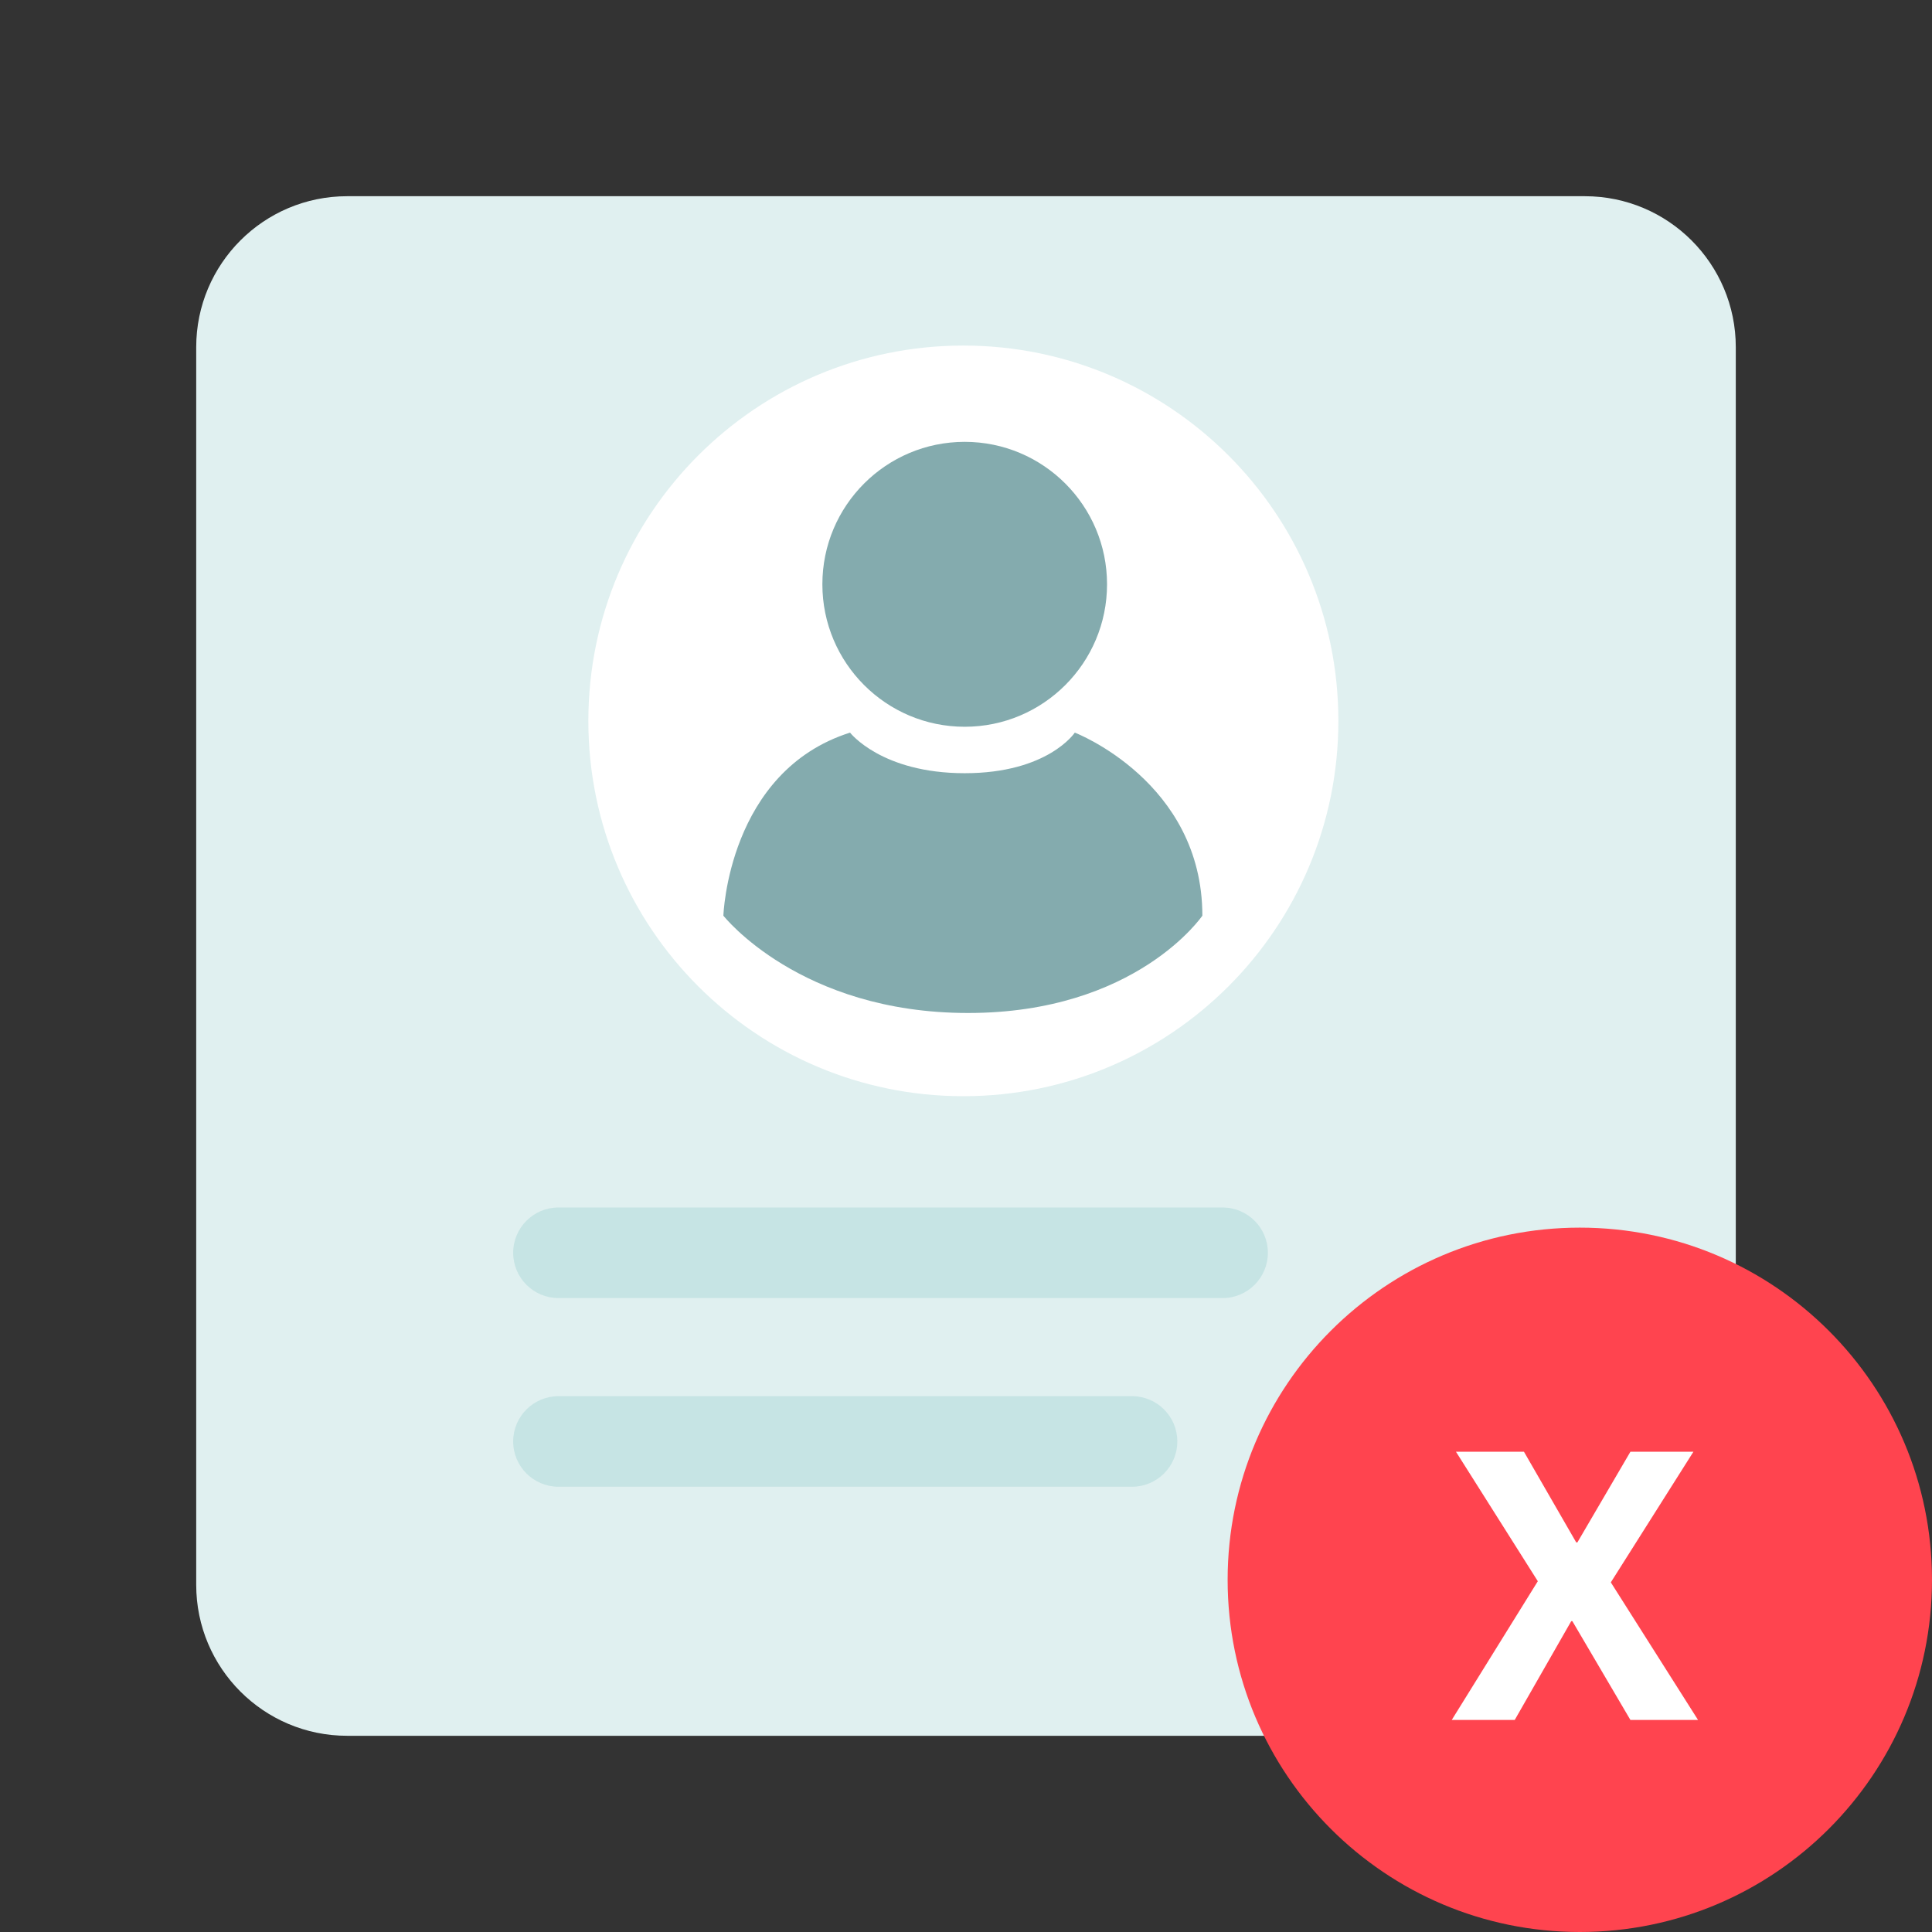 <svg width="100" height="100" viewBox="0 0 100 100" fill="none" xmlns="http://www.w3.org/2000/svg">
    <rect x="0" y="0" width="100" height="100" fill="#333333" stroke="none"/>
    <path fill-rule="evenodd" clip-rule="evenodd" d="M89.844 17.969V82.031C89.844 86.345 86.345 89.844 82.031 89.844H17.969C13.654 89.844 10.156 86.346 10.156 82.031V17.969C10.156 13.654 13.654 10.156 17.969 10.156H82.031C86.346 10.156 89.844 13.654 89.844 17.969Z" fill="#E0F0F0"/>
    <path fill-rule="evenodd" clip-rule="evenodd" d="M49.863 17.886C60.584 17.886 69.274 26.584 69.274 37.313C69.274 48.042 60.584 56.739 49.863 56.739C39.143 56.739 30.453 48.042 30.453 37.313C30.453 26.583 39.143 17.886 49.863 17.886" fill="white"/>
    <path fill-rule="evenodd" clip-rule="evenodd" d="M49.933 22.87C54.001 22.87 57.3 26.171 57.3 30.243C57.3 34.315 54.001 37.617 49.933 37.617C45.864 37.617 42.566 34.315 42.566 30.243C42.566 26.171 45.864 22.87 49.933 22.87ZM43.998 37.92C43.998 37.92 45.62 40.021 49.933 40.021C54.245 40.021 55.632 37.92 55.632 37.92C55.632 37.92 62.234 40.461 62.234 47.395C62.234 47.395 58.815 52.432 50.106 52.432C41.399 52.432 37.442 47.395 37.442 47.395C37.442 47.395 37.685 39.922 43.998 37.92Z" fill="#84ABAE"/>
    <path fill-rule="evenodd" clip-rule="evenodd" d="M58.594 76.953H28.906C27.612 76.953 26.562 75.904 26.562 74.609C26.562 73.315 27.612 72.266 28.906 72.266H58.594C59.888 72.266 60.938 73.315 60.938 74.609C60.938 75.904 59.888 76.953 58.594 76.953ZM63.281 67.188H28.906C27.612 67.188 26.562 66.138 26.562 64.844C26.562 63.549 27.612 62.5 28.906 62.5H63.281C64.576 62.5 65.625 63.549 65.625 64.844C65.625 66.138 64.576 67.188 63.281 67.188Z" fill="#C6E4E4"/>
    <path d="M81.771 100C91.839 100 100 91.838 100 81.771C100 71.703 91.839 63.542 81.771 63.542C71.704 63.542 63.542 71.703 63.542 81.771C63.542 91.838 71.704 100 81.771 100Z" fill="#FF444F"/>
    <path d="M87.889 89.023H84.389L81.386 83.912H81.326L78.403 89.023H75.143L79.597 81.844L75.361 75.142H78.88L81.585 79.835H81.645L84.39 75.142H87.651L83.376 81.903L87.889 89.023Z" fill="white"/>
</svg>

